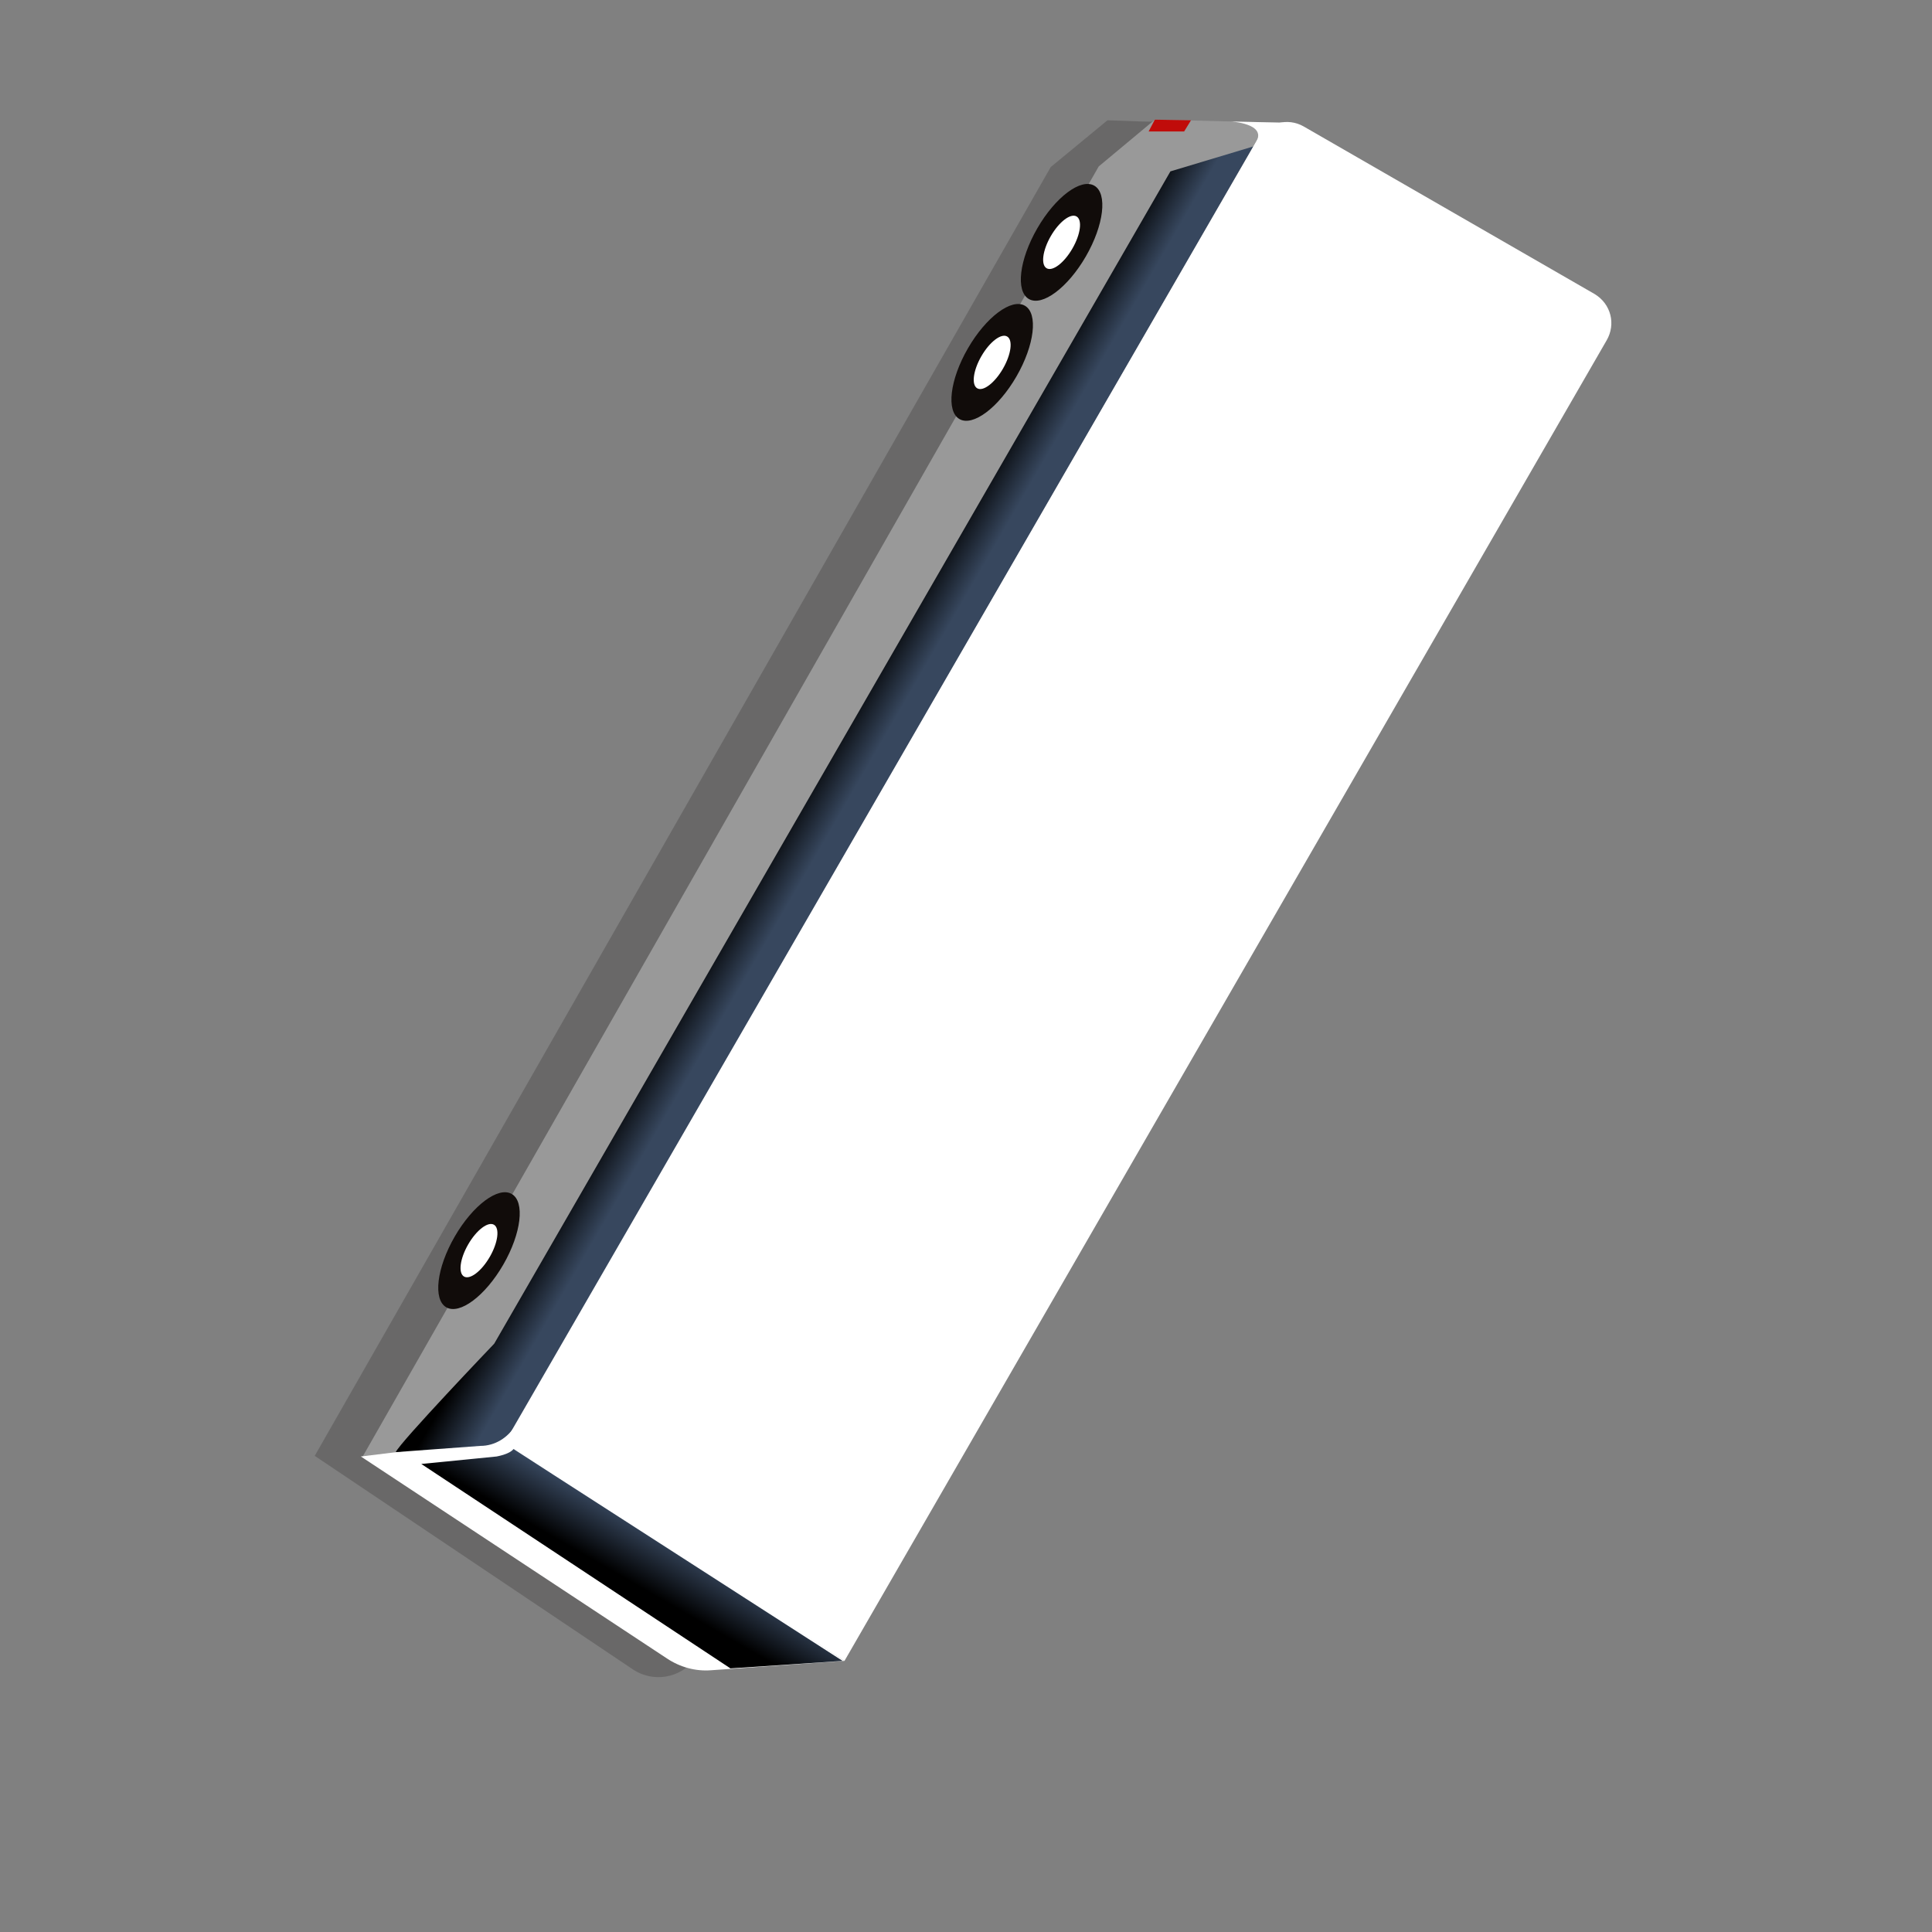 <?xml version="1.0" encoding="utf-8"?>
<!-- Generator: Adobe Illustrator 25.4.1, SVG Export Plug-In . SVG Version: 6.00 Build 0)  -->
<svg version="1.1" id="Capa_1" xmlns="http://www.w3.org/2000/svg" xmlns:xlink="http://www.w3.org/1999/xlink" x="0px" y="0px"
	 viewBox="0 0 310 310" style="enable-background:new 0 0 310 310;" xml:space="preserve">
<rect x="0" y="0" width="310" height="310" fill="#808080" stroke="none"/>
<style type="text/css">
	.st0{opacity:0.2;fill:#110C0A;enable-background:new    ;}
	.st1{fill:#999999;}
	.st2{fill:#FFFFFF;}
	.st3{fill:url(#SVGID_1_);}
	.st4{fill:none;stroke:#A0349D;stroke-width:9;stroke-miterlimit:10;}
	.st5{fill:#C00C0A;}
	.st6{fill:#110C0A;}
	.st7{fill:url(#SVGID_00000009588253166443848650000010512575022649538464_);}
	.st8{fill:url(#SVGID_00000025433845472887745060000005915786590513943978_);}
	.st9{fill:url(#SVGID_00000039839458288931603260000011995827341468175749_);}
	.st10{fill:url(#SVGID_00000163034361773570680240000013362204042640497578_);}
	.st11{fill:url(#SVGID_00000065774715809896566440000011800297192622932363_);}
	.st12{fill:url(#SVGID_00000034065801909329080360000011764737899882036865_);}
	.st13{fill:url(#SVGID_00000065793746199079886970000012579957761115416967_);}
	.st14{fill:url(#SVGID_00000060752930048231756620000012971815140157311390_);}
	.st15{fill:url(#SVGID_00000029750204784042047170000002970168631037217957_);}
	.st16{fill:url(#SVGID_00000036247697356477645140000004548757925180817841_);}
	.st17{fill:url(#SVGID_00000160896462955752728570000008920969463523166390_);}
	.st18{fill:url(#SVGID_00000173863510435118584860000007778371930186227349_);}
	.st19{fill:url(#SVGID_00000066506851142794144470000013397158342700200845_);}
	.st20{fill:url(#SVGID_00000128460492648177094990000017323788350045590923_);}
	.st21{fill:url(#SVGID_00000091719569358342663660000016454148987442346934_);}
	.st22{fill:url(#SVGID_00000025438525826336922900000000575618411457963438_);}
	.st23{fill:url(#SVGID_00000121247522121682314870000013869320483349375123_);}
	.st24{fill:url(#SVGID_00000144308553225497624400000003713750604131668385_);}
	.st25{fill:url(#SVGID_00000172403971839951218380000007131898046359597246_);}
	.st26{fill:url(#SVGID_00000165203566898285377850000016530856855200159637_);}
	.st27{fill:url(#SVGID_00000076575341496077069300000000252064115759713696_);}
	.st28{fill:url(#SVGID_00000009569476791756371310000014028164817079613574_);}
	.st29{fill:url(#SVGID_00000065067501095131740580000000418381452993381513_);}
	.st30{fill:url(#SVGID_00000111874933468770384990000000496361441880253631_);}
	.st31{fill:url(#SVGID_00000019673786717078365480000014431516496474195106_);}
	.st32{fill:url(#SVGID_00000171712663829615389050000017167008641763013001_);}
	.st33{fill:url(#SVGID_00000062913398332334758310000005761563954891614093_);}
	.st34{fill:url(#SVGID_00000088853188470764599710000010700206943166565311_);}
	.st35{fill:url(#SVGID_00000170988408148108018480000005968037838816466317_);}
	.st36{fill:url(#SVGID_00000154420094965599498180000000228955280307162242_);}
	.st37{fill:url(#SVGID_00000000924419546265231730000002770816895159062418_);}
	.st38{fill:url(#SVGID_00000031197421847514619940000014270842360762464417_);}
	.st39{fill:url(#SVGID_00000067210553214090421360000001249136621656112264_);}
	.st40{fill:url(#SVGID_00000147185804780443966340000006628754847357585586_);}
	.st41{fill:url(#SVGID_00000172405930123360591130000012715472232472435605_);}
	.st42{fill:url(#SVGID_00000069373740741831492450000011922018381499433652_);}
	.st43{fill:url(#SVGID_00000049921294200792632700000014655279951274006433_);}
	.st44{fill:url(#SVGID_00000079457695014278232250000004316736721531518097_);}
	.st45{fill:url(#SVGID_00000125590056193656634130000009507538954727981477_);}
	.st46{fill:url(#SVGID_00000107551739101096249160000004609947713632174976_);}
	.st47{fill:url(#SVGID_00000041999307786026274880000012245614279058107545_);}
	.st48{fill:url(#SVGID_00000024685249906384645650000005828431194719973562_);}
	.st49{fill:url(#SVGID_00000076575619220468865730000000253970342773113522_);}
	.st50{fill:url(#SVGID_00000182526293060074145560000012309144054154624695_);}
	.st51{fill:url(#SVGID_00000042711845874277621660000011658022227462572979_);}
	.st52{fill:url(#SVGID_00000162322956715591764580000015542606855240991167_);}
	.st53{fill:url(#SVGID_00000065764973574263599830000004548841171852868502_);}
	.st54{fill:url(#SVGID_00000110466248347514470600000004532370139616464296_);}
	.st55{fill:url(#SVGID_00000026842606362592605000000015424877192232623510_);}
	.st56{fill:url(#SVGID_00000171711876880571262900000000344133691606771116_);}
	.st57{fill:url(#SVGID_00000023993022293756692000000002296393699568529837_);}
	.st58{fill:url(#SVGID_00000012463683627067261940000005623478431129762220_);}
	.st59{fill:url(#SVGID_00000119802107879319922090000002271966491373801899_);}
	.st60{fill:url(#SVGID_00000045605998363495212920000016583806783685939615_);}
	.st61{fill:url(#SVGID_00000039120570152117787470000014593655246426534322_);}
	.st62{fill:url(#SVGID_00000141456887674074724000000012222554474154761869_);}
	.st63{fill:url(#SVGID_00000105423966969114757850000002360337616442662806_);}
	.st64{fill:url(#SVGID_00000163778187184398348460000010052214418808864689_);}
	.st65{fill:url(#SVGID_00000013890952358487437260000004890866124075555481_);}
	.st66{fill:url(#SVGID_00000013875463200738602300000008501269690610232466_);}
	.st67{fill:url(#SVGID_00000130613137125091151890000001163596762673794709_);}
	.st68{fill:url(#SVGID_00000139971989974019840750000006985102289653307026_);}
	.st69{fill:url(#SVGID_00000034082566328491653340000007456778334863350671_);}
	.st70{fill:url(#SVGID_00000039823911008846703970000007341680673148031891_);}
	.st71{fill:url(#SVGID_00000160875103971406602070000009846588019647361410_);}
	.st72{fill:url(#SVGID_00000121262848438315999940000008662086484694624423_);}
	.st73{fill:url(#SVGID_00000037677763822093649340000018331874797443610250_);}
	.st74{fill:url(#SVGID_00000177457497906634673610000005347607921801236659_);}
	.st75{fill:url(#SVGID_00000078763540343134597360000007414021553273689235_);}
	.st76{fill:url(#SVGID_00000021110558218910678750000009955734377513044871_);}
	.st77{fill:url(#SVGID_00000015334077875417270880000007907390029574330246_);}
</style>
<g>
	<path class="st0" d="M111.8,265.8l-0.4,0.5c-2.3,3-6.6,3.7-9.8,1.6l-51.1-34.3L168.6,26.8l9.1-7.5l0,0l5.7,0.2l0,0l6.6,0.1
		c0,0-85.6,156.3-90.3,159.9L111.8,265.8z"/>
	<g>
		<polygon class="st1" points="185.3,19.2 206.4,19.7 80.2,233.1 58.2,233.7 176.3,26.7 		"/>
		<rect x="79.8" y="229.1" transform="matrix(0.5 -0.866 0.866 0.5 -158.4 185.516)" class="st2" width="3.4" height="1.6"/>
		<path class="st2" d="M135.5,266.5l-21.4,1.5c-2.5,0.2-5-0.5-7.1-1.9l-49.1-32.4l23.7-2.9L135.5,266.5z"/>
		
			<linearGradient id="SVGID_1_" gradientUnits="userSpaceOnUse" x1="-2818.883" y1="3106.274" x2="-2818.883" y2="3117.825" gradientTransform="matrix(0.5 -0.866 0.866 0.5 -1155.396 -3870.13)">
			<stop  offset="0.311" style="stop-color:#000000"/>
			<stop  offset="1" style="stop-color:#37475E"/>
		</linearGradient>
		<path class="st3" d="M201.1,23.5L82.7,228.7c-1.2,2-3.3,3.3-5.6,3.3l-13.6,1c0.7-1.6,15.8-17.4,15.8-17.4L187.8,27.5L201.1,23.5z"
			/>
		<path class="st2" d="M257.8,54.6L135.5,266.5l-54.3-35.4L201.8,22.3c1.5-2.6,4.8-3.5,7.4-2l46.7,26.9
			C258.5,48.8,259.3,52,257.8,54.6z"/>
		<polygon class="st5" points="191.1,19.3 185.3,19.2 184.3,21.1 190,21.1 		"/>
		<path class="st2" d="M197.5,19.5c0,0,5.7,0.3,4.1,3.2c-0.7,1.2-1.1,2-1.1,2l6.3-5L197.5,19.5z"/>
		<ellipse transform="matrix(0.5 -0.866 0.866 0.5 -135.4 166.916)" class="st6" cx="76.9" cy="200.7" rx="10.5" ry="4.5"/>
		<ellipse transform="matrix(0.5 -0.866 0.866 0.5 -135.4 166.916)" class="st2" cx="76.9" cy="200.7" rx="4.8" ry="2"/>
		<g>
			<ellipse transform="matrix(0.5 -0.866 0.866 0.5 29.2 166.916)" class="st6" cx="159.2" cy="58.2" rx="10.5" ry="4.5"/>
			<ellipse transform="matrix(0.5 -0.866 0.866 0.5 29.2 166.916)" class="st2" cx="159.2" cy="58.2" rx="4.8" ry="2"/>
		</g>
		<g>
			<ellipse transform="matrix(0.5 -0.866 0.866 0.5 51.5 166.916)" class="st6" cx="170.3" cy="38.9" rx="10.5" ry="4.5"/>
			<ellipse transform="matrix(0.5 -0.866 0.866 0.5 51.5 166.916)" class="st2" cx="170.3" cy="38.9" rx="4.8" ry="2"/>
		</g>
		
			<linearGradient id="SVGID_00000083075469150892027560000012309042105820802192_" gradientUnits="userSpaceOnUse" x1="-2947.233" y1="3148.783" x2="-2934.157" y2="3148.783" gradientTransform="matrix(0.5 -0.866 0.866 0.5 -1155.396 -3870.13)">
			<stop  offset="0.311" style="stop-color:#000000"/>
			<stop  offset="1" style="stop-color:#37475E"/>
		</linearGradient>
		<path style="fill:url(#SVGID_00000083075469150892027560000012309042105820802192_);" d="M82.4,232.5l6.5,4.2l0,0l46.3,29.8
			l-18,1.2l-49.6-32.8l12.1-1.2C79.6,233.7,81.7,233.4,82.4,232.5z"/>
	</g>
</g>
</svg>
